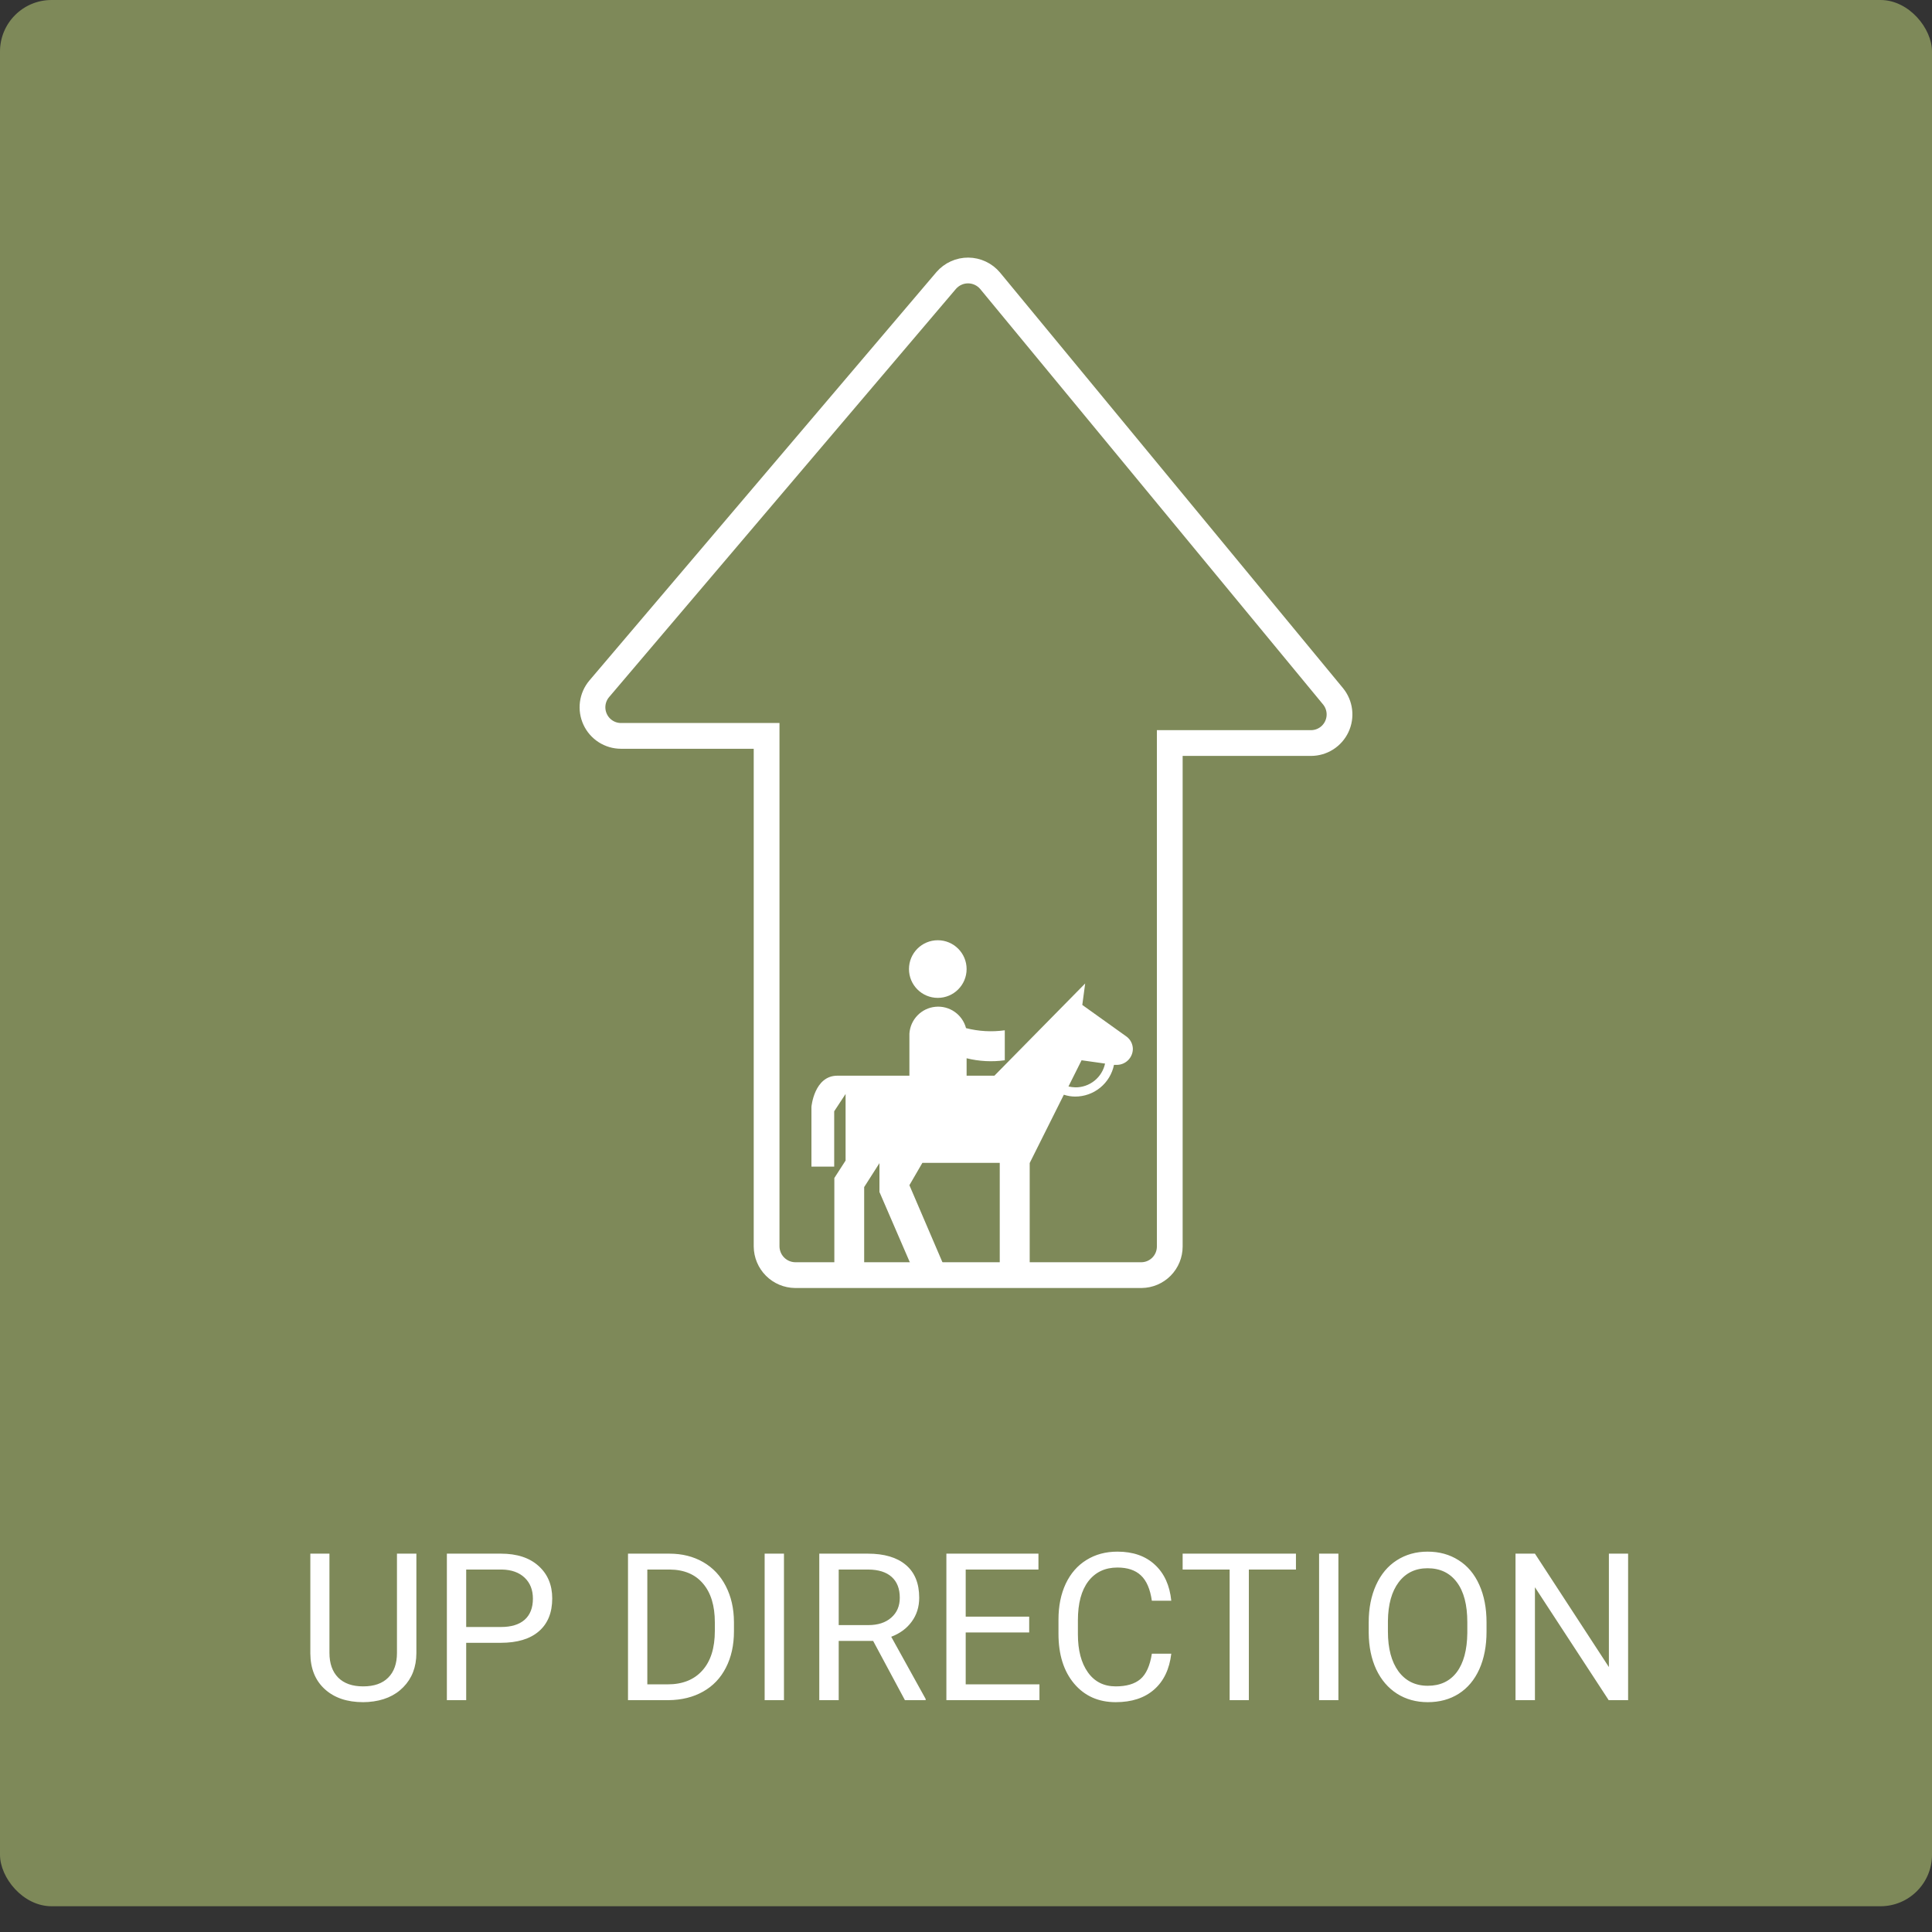 <svg width="150" height="150" viewBox="0 0 150 150" fill="none" xmlns="http://www.w3.org/2000/svg">
<rect x="0" y="0" width="150" height="150" fill="#333333" stroke="none"/>
<rect width="150" height="148" rx="4" fill="#7E8959"/>
<path d="M73.468 21.77L46.518 53.487C46.248 53.81 46.075 54.204 46.019 54.622C45.964 55.04 46.029 55.465 46.206 55.848C46.383 56.231 46.665 56.555 47.019 56.783C47.373 57.011 47.785 57.133 48.206 57.134H59.519V96.78C59.526 97.367 59.761 97.927 60.175 98.342C60.589 98.757 61.148 98.993 61.734 99H88.631C89.214 98.993 89.77 98.756 90.18 98.341C90.59 97.925 90.82 97.364 90.82 96.78V57.689H101.789C102.208 57.688 102.617 57.569 102.971 57.344C103.324 57.12 103.607 56.8 103.786 56.421C103.966 56.042 104.034 55.62 103.984 55.203C103.934 54.787 103.767 54.394 103.503 54.068L76.87 21.797C76.661 21.549 76.402 21.35 76.109 21.213C75.817 21.075 75.498 21.003 75.175 21C74.852 20.998 74.532 21.065 74.238 21.198C73.943 21.331 73.681 21.526 73.468 21.77Z" stroke="white" stroke-width="2" stroke-miterlimit="10"/>
<path d="M32.328 120.625V128.359C32.323 129.432 31.984 130.31 31.312 130.992C30.646 131.674 29.74 132.057 28.594 132.141L28.195 132.156C26.951 132.156 25.958 131.82 25.219 131.148C24.479 130.477 24.104 129.552 24.094 128.375V120.625H25.578V128.328C25.578 129.151 25.805 129.792 26.258 130.25C26.711 130.703 27.357 130.93 28.195 130.93C29.044 130.93 29.693 130.703 30.141 130.25C30.594 129.797 30.82 129.159 30.82 128.336V120.625H32.328ZM36.195 127.547V132H34.695V120.625H38.891C40.135 120.625 41.109 120.943 41.812 121.578C42.521 122.214 42.875 123.055 42.875 124.102C42.875 125.206 42.529 126.057 41.836 126.656C41.148 127.25 40.161 127.547 38.875 127.547H36.195ZM36.195 126.32H38.891C39.693 126.32 40.307 126.133 40.734 125.758C41.161 125.378 41.375 124.831 41.375 124.117C41.375 123.44 41.161 122.898 40.734 122.492C40.307 122.086 39.721 121.875 38.977 121.859H36.195V126.32ZM48.758 132V120.625H51.969C52.958 120.625 53.833 120.844 54.594 121.281C55.354 121.719 55.94 122.341 56.352 123.148C56.768 123.956 56.979 124.883 56.984 125.93V126.656C56.984 127.729 56.776 128.669 56.359 129.477C55.948 130.284 55.357 130.904 54.586 131.336C53.82 131.768 52.927 131.99 51.906 132H48.758ZM50.258 121.859V130.773H51.836C52.992 130.773 53.891 130.414 54.531 129.695C55.177 128.977 55.5 127.953 55.5 126.625V125.961C55.5 124.669 55.195 123.667 54.586 122.953C53.982 122.234 53.122 121.87 52.008 121.859H50.258ZM60.867 132H59.367V120.625H60.867V132ZM67.789 127.398H65.117V132H63.609V120.625H67.375C68.656 120.625 69.641 120.917 70.328 121.5C71.021 122.083 71.367 122.932 71.367 124.047C71.367 124.755 71.174 125.372 70.789 125.898C70.409 126.424 69.878 126.818 69.195 127.078L71.867 131.906V132H70.258L67.789 127.398ZM65.117 126.172H67.422C68.167 126.172 68.758 125.979 69.195 125.594C69.638 125.208 69.859 124.693 69.859 124.047C69.859 123.344 69.648 122.805 69.227 122.43C68.81 122.055 68.206 121.865 67.414 121.859H65.117V126.172ZM79.906 126.742H74.977V130.773H80.703V132H73.477V120.625H80.625V121.859H74.977V125.516H79.906V126.742ZM90.938 128.391C90.797 129.594 90.352 130.523 89.602 131.18C88.857 131.831 87.865 132.156 86.625 132.156C85.281 132.156 84.203 131.674 83.391 130.711C82.583 129.747 82.18 128.458 82.18 126.844V125.75C82.18 124.693 82.367 123.763 82.742 122.961C83.122 122.159 83.659 121.544 84.352 121.117C85.044 120.685 85.846 120.469 86.758 120.469C87.966 120.469 88.935 120.807 89.664 121.484C90.393 122.156 90.818 123.089 90.938 124.281H89.43C89.299 123.375 89.016 122.719 88.578 122.312C88.146 121.906 87.539 121.703 86.758 121.703C85.799 121.703 85.047 122.057 84.5 122.766C83.958 123.474 83.688 124.482 83.688 125.789V126.891C83.688 128.125 83.945 129.107 84.461 129.836C84.977 130.565 85.698 130.93 86.625 130.93C87.458 130.93 88.096 130.742 88.539 130.367C88.987 129.987 89.284 129.328 89.43 128.391H90.938ZM100.617 121.859H96.961V132H95.469V121.859H91.82V120.625H100.617V121.859ZM103.914 132H102.414V120.625H103.914V132ZM115.414 126.68C115.414 127.794 115.227 128.768 114.852 129.602C114.477 130.43 113.945 131.062 113.258 131.5C112.57 131.938 111.768 132.156 110.852 132.156C109.956 132.156 109.161 131.938 108.469 131.5C107.776 131.057 107.237 130.43 106.852 129.617C106.471 128.799 106.276 127.854 106.266 126.781V125.961C106.266 124.867 106.456 123.901 106.836 123.062C107.216 122.224 107.753 121.583 108.445 121.141C109.143 120.693 109.94 120.469 110.836 120.469C111.747 120.469 112.549 120.69 113.242 121.133C113.94 121.57 114.477 122.208 114.852 123.047C115.227 123.88 115.414 124.852 115.414 125.961V126.68ZM113.922 125.945C113.922 124.596 113.651 123.562 113.109 122.844C112.568 122.12 111.81 121.758 110.836 121.758C109.888 121.758 109.141 122.12 108.594 122.844C108.052 123.562 107.773 124.562 107.758 125.844V126.68C107.758 127.987 108.031 129.016 108.578 129.766C109.13 130.51 109.888 130.883 110.852 130.883C111.82 130.883 112.57 130.531 113.102 129.828C113.633 129.12 113.906 128.107 113.922 126.789V125.945ZM126.406 132H124.898L119.172 123.234V132H117.664V120.625H119.172L124.914 129.43V120.625H126.406V132Z" fill="white"/>
<path d="M72.81 77.475C74.045 77.475 75.047 76.473 75.047 75.237C75.047 74.002 74.045 73 72.81 73C71.574 73 70.573 74.002 70.573 75.237C70.573 76.473 71.574 77.475 72.81 77.475Z" fill="white"/>
<path d="M87.486 80.496L84.029 78.023L84.253 76.356L77.206 83.516H75.047V82.163C76.016 82.403 77.022 82.457 78.011 82.319V79.992C77.007 80.132 75.985 80.075 75.002 79.824C74.867 79.311 74.553 78.862 74.118 78.558C73.682 78.254 73.152 78.115 72.623 78.167C72.095 78.218 71.601 78.455 71.232 78.837C70.862 79.219 70.641 79.719 70.606 80.249V83.516H65.013C63.212 83.516 63 85.933 63 85.933V90.576H64.767V86.28L65.651 84.937V90.106L64.778 91.46V99H67.094V92.164L68.28 90.307V92.545L71.065 98.989L73.201 98.071L70.606 92.019L71.613 90.285H77.62V98.989H79.946V90.296L82.597 84.993C82.879 85.087 83.173 85.136 83.47 85.138C84.18 85.14 84.869 84.896 85.419 84.447C85.97 83.998 86.348 83.373 86.49 82.677V82.677C86.561 82.681 86.632 82.681 86.703 82.677C87.033 82.677 87.35 82.547 87.584 82.314C87.819 82.082 87.952 81.766 87.955 81.435C87.952 81.254 87.908 81.075 87.827 80.912C87.746 80.75 87.629 80.607 87.486 80.496V80.496ZM83.503 84.422C83.319 84.417 83.135 84.395 82.955 84.355L83.973 82.319L85.796 82.576C85.684 83.1 85.394 83.57 84.977 83.906C84.559 84.242 84.039 84.424 83.503 84.422V84.422Z" fill="white"/>
</svg>
